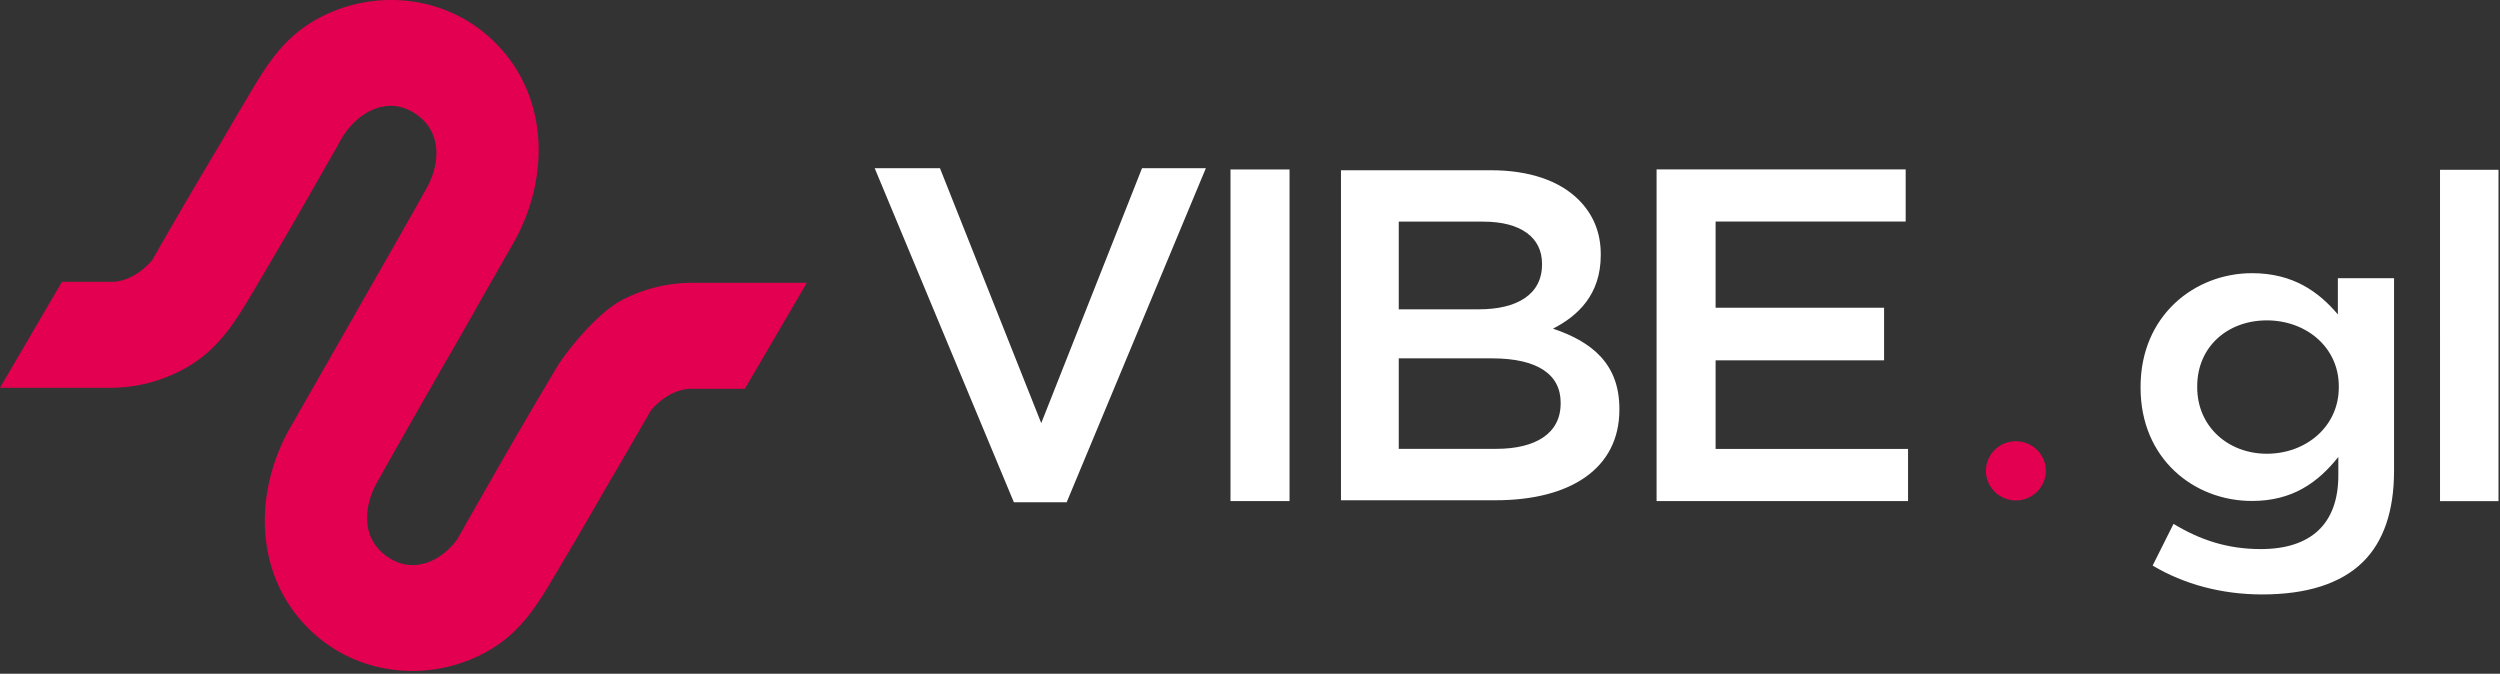 <svg width="141" height="38" viewBox="0 0 141 38" xmlns="http://www.w3.org/2000/svg">
  <rect x="0" y="0" width="141" height="38" fill="#333333" stroke="none"/>
  <g fill="none" fill-rule="evenodd">
    <path class="icon" d="M38.9 21.928h3.109l3.497-5.979H38.9v.003a8.636 8.636 0 0 0-3.748.933c-1.63.83-3.427 3.29-3.659 3.688a47.485 47.485 0 0 0-.528.879l-.27.46a337.93 337.93 0 0 0-2.567 4.4l-.105.184-.29.508-1.556 2.723.008.003-.42.725c-.929 1.226-2.49 1.956-3.945.927-1.453-1.027-1.3-2.78-.607-4.079l.046-.085c1.334-2.382 2.692-4.751 4.048-7.121l.006.002 1.02-1.783.468-.82h-.01l2.153-3.77c2.168-3.793 2.038-8.723-1.481-11.75C24.883-.244 21.16-.6 18.14.939c-2.099 1.068-3.047 2.645-4.187 4.566a545.461 545.461 0 0 0-1.595 2.712 347.74 347.74 0 0 0-3.367 5.745l-.393.686c-.579.693-1.365 1.194-2.209 1.247v-.003H3.496L0 21.871H6.39v-.003a8.634 8.634 0 0 0 3.748-.934c1.63-.829 2.565-1.965 3.436-3.331.18-.282.356-.573.536-.873l.215-.362.27-.46c.21-.354.418-.71.627-1.064.652-1.11 1.302-2.22 1.94-3.337l.104-.183.29-.508 1.557-2.723-.009-.003.174-.3.061-.1c.889-1.402 2.584-2.343 4.157-1.231 1.453 1.027 1.3 2.78.606 4.079l-.045.084c-1.334 2.383-2.692 4.752-4.048 7.121h.01l-.198.348-.007-.002-.13.227c-1.103 1.933-2.208 3.865-3.312 5.798-2.168 3.793-2.038 8.724 1.481 11.751 2.58 2.22 6.303 2.574 9.323 1.037 1.767-.9 2.72-2.16 3.656-3.683a352.295 352.295 0 0 0 3.368-5.745l.052-.09a316.85 316.85 0 0 0 2.048-3.526l.071-.125.349-.594c.576-.675 1.35-1.162 2.18-1.214v.003zM115.386 26.555a1.68 1.68 0 0 1-1.69 1.668c-.933 0-1.69-.747-1.69-1.668 0-.921.757-1.668 1.69-1.668.934 0 1.69.747 1.69 1.668" fill="#E40050"/>
    <path class="letters" fill="#FFFFFF" d="M137.617 28.263h3.298V9.578h-3.298zM131.909 21.843v-.052c0-2.223-1.86-3.722-4.059-3.722-2.2 0-3.927 1.474-3.927 3.722v.052c0 2.223 1.754 3.748 3.927 3.748 2.199 0 4.059-1.525 4.059-3.748m-10.5 10.055l1.178-2.352c1.492.905 3.037 1.422 4.923 1.422 2.827 0 4.372-1.422 4.372-4.162v-1.034c-1.152 1.447-2.592 2.482-4.87 2.482-3.273 0-6.284-2.379-6.284-6.385v-.052c0-4.032 3.064-6.41 6.284-6.41 2.33 0 3.77 1.06 4.844 2.326v-2.042h3.168v10.857c0 2.3-.602 4.006-1.754 5.144-1.257 1.24-3.195 1.834-5.682 1.834-2.278 0-4.399-.568-6.179-1.628M49.333 9.488h3.681l5.712 14.376L64.41 9.488h3.6l-7.85 18.84h-2.977zM69.4 28.26h3.33V9.556H69.4zM93.431 9.555h14.049v2.94H96.76v4.863h9.502v2.966H96.76v4.997h10.854v2.94H93.431zM88.02 22.763c0 1.675-1.4 2.552-3.635 2.552H78.89v-5.104h5.252c2.613 0 3.879.93 3.879 2.499v.053zM78.89 12.5h4.768c2.127 0 3.312.904 3.312 2.366v.053c0 1.702-1.427 2.526-3.555 2.526H78.89V12.5zm8.7 6.036c1.4-.718 2.693-1.915 2.693-4.149v-.053c0-1.222-.43-2.26-1.266-3.084-1.077-1.063-2.774-1.648-4.929-1.648h-8.457v18.612h8.727c4.201 0 6.975-1.782 6.975-5.105v-.053c0-2.526-1.535-3.776-3.743-4.52z"/>
  </g>
</svg>
